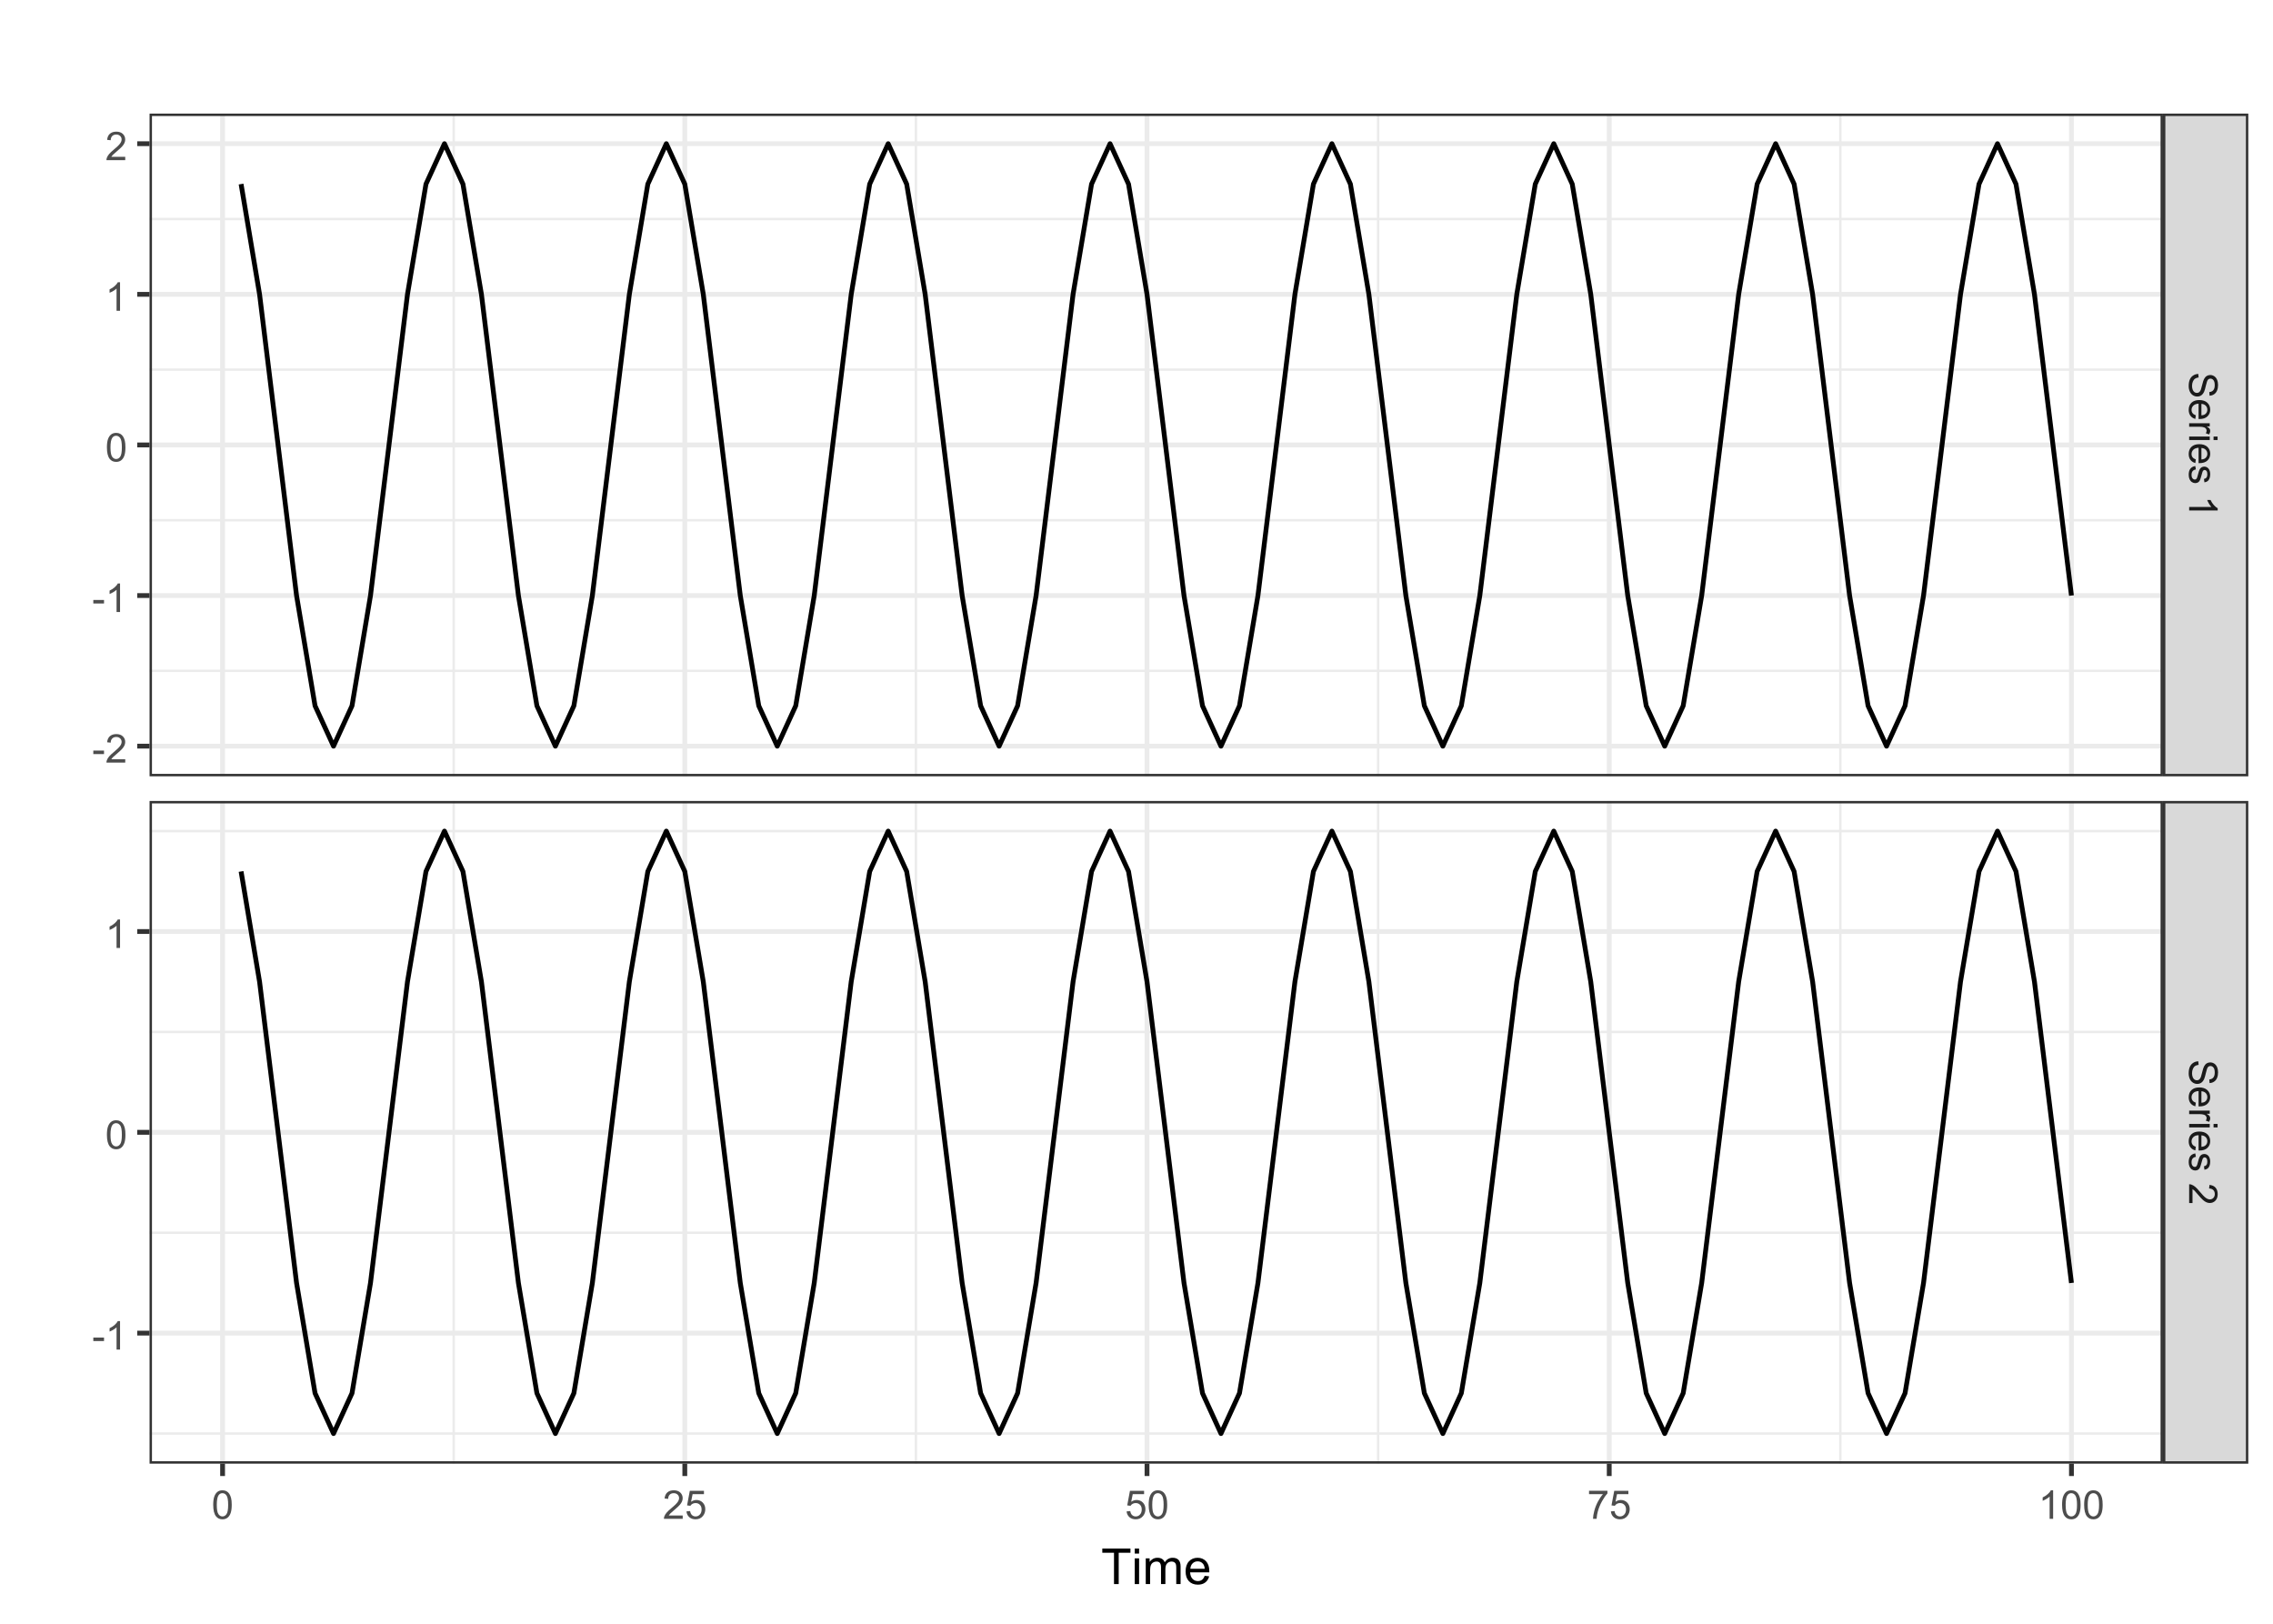 <?xml version="1.0" encoding="UTF-8"?>
<svg xmlns="http://www.w3.org/2000/svg" xmlns:xlink="http://www.w3.org/1999/xlink" width="504" height="360" viewBox="0 0 504 360">
<defs>
<g>
<g id="glyph-0-0">
<path d="M 2.023 0.395 L 2.094 1.18 C 1.777 1.219 1.52 1.305 1.316 1.441 C 1.113 1.578 0.953 1.789 0.828 2.074 C 0.703 2.363 0.641 2.684 0.641 3.043 C 0.641 3.359 0.688 3.641 0.781 3.883 C 0.875 4.129 1.008 4.309 1.172 4.43 C 1.336 4.547 1.516 4.605 1.711 4.605 C 1.906 4.605 2.082 4.551 2.227 4.434 C 2.375 4.32 2.5 4.129 2.602 3.867 C 2.664 3.699 2.77 3.324 2.906 2.746 C 3.047 2.168 3.176 1.762 3.301 1.531 C 3.457 1.23 3.652 1.004 3.887 0.855 C 4.121 0.711 4.383 0.637 4.672 0.637 C 4.988 0.637 5.285 0.727 5.562 0.906 C 5.84 1.086 6.047 1.352 6.191 1.695 C 6.336 2.043 6.406 2.43 6.406 2.852 C 6.406 3.32 6.332 3.73 6.18 4.09 C 6.031 4.445 5.809 4.719 5.516 4.91 C 5.227 5.102 4.895 5.207 4.523 5.219 L 4.465 4.422 C 4.863 4.379 5.164 4.234 5.367 3.984 C 5.57 3.738 5.672 3.371 5.672 2.887 C 5.672 2.383 5.578 2.016 5.395 1.785 C 5.211 1.555 4.988 1.438 4.727 1.438 C 4.5 1.438 4.312 1.52 4.168 1.684 C 4.023 1.844 3.871 2.266 3.719 2.941 C 3.566 3.617 3.434 4.082 3.316 4.336 C 3.148 4.703 2.934 4.973 2.676 5.148 C 2.414 5.324 2.117 5.41 1.777 5.41 C 1.445 5.41 1.129 5.312 0.832 5.121 C 0.535 4.93 0.305 4.652 0.141 4.293 C -0.023 3.934 -0.105 3.531 -0.105 3.082 C -0.105 2.512 -0.023 2.031 0.141 1.648 C 0.309 1.262 0.559 0.961 0.891 0.742 C 1.227 0.523 1.602 0.406 2.023 0.395 Z M 2.023 0.395 "/>
</g>
<g id="glyph-0-1">
<path d="M 1.469 3.703 L 1.371 4.504 C 0.902 4.379 0.543 4.145 0.285 3.805 C 0.027 3.461 -0.102 3.027 -0.102 2.496 C -0.102 1.828 0.102 1.301 0.512 0.91 C 0.926 0.52 1.5 0.32 2.242 0.32 C 3.012 0.32 3.605 0.52 4.031 0.914 C 4.453 1.309 4.668 1.824 4.668 2.453 C 4.668 3.062 4.457 3.562 4.043 3.949 C 3.629 4.336 3.043 4.527 2.289 4.527 C 2.246 4.527 2.176 4.527 2.086 4.523 L 2.086 1.121 C 1.582 1.148 1.199 1.293 0.934 1.547 C 0.668 1.801 0.531 2.121 0.531 2.5 C 0.531 2.785 0.605 3.027 0.758 3.227 C 0.906 3.426 1.145 3.586 1.469 3.703 M 2.719 1.164 L 2.719 3.711 C 3.105 3.68 3.391 3.582 3.582 3.422 C 3.883 3.176 4.031 2.855 4.031 2.461 C 4.031 2.105 3.91 1.809 3.676 1.566 C 3.438 1.324 3.117 1.191 2.719 1.164 Z M 2.719 1.164 "/>
</g>
<g id="glyph-0-2">
<path d="M 0 0.57 L 4.562 0.57 L 4.562 1.266 L 3.871 1.266 C 4.195 1.445 4.41 1.609 4.512 1.758 C 4.613 1.91 4.668 2.074 4.668 2.254 C 4.668 2.516 4.582 2.781 4.418 3.051 L 3.699 2.785 C 3.812 2.594 3.867 2.406 3.867 2.219 C 3.867 2.047 3.816 1.895 3.715 1.762 C 3.613 1.629 3.473 1.531 3.293 1.473 C 3.016 1.387 2.715 1.344 2.391 1.344 L 0 1.344 Z M 0 0.57 "/>
</g>
<g id="glyph-0-3">
<path d="M 5.41 0.586 L 6.301 0.586 L 6.301 1.359 L 5.41 1.359 L 5.41 0.586 M 0 0.586 L 4.562 0.586 L 4.562 1.359 L 0 1.359 Z M 0 0.586 "/>
</g>
<g id="glyph-0-4">
<path d="M 1.363 0.27 L 1.484 1.035 C 1.176 1.078 0.941 1.199 0.777 1.395 C 0.613 1.59 0.531 1.863 0.531 2.219 C 0.531 2.574 0.605 2.836 0.75 3.008 C 0.895 3.18 1.062 3.266 1.258 3.266 C 1.434 3.266 1.57 3.191 1.672 3.039 C 1.742 2.934 1.828 2.668 1.934 2.246 C 2.078 1.68 2.199 1.285 2.305 1.066 C 2.41 0.848 2.555 0.684 2.738 0.57 C 2.926 0.457 3.129 0.398 3.352 0.398 C 3.555 0.398 3.742 0.445 3.918 0.539 C 4.09 0.633 4.234 0.758 4.348 0.918 C 4.438 1.039 4.512 1.203 4.574 1.41 C 4.637 1.621 4.668 1.844 4.668 2.078 C 4.668 2.438 4.613 2.754 4.512 3.023 C 4.41 3.293 4.27 3.492 4.094 3.621 C 3.918 3.75 3.68 3.84 3.387 3.891 L 3.281 3.133 C 3.52 3.098 3.699 3 3.832 2.832 C 3.965 2.668 4.031 2.438 4.031 2.137 C 4.031 1.781 3.973 1.527 3.855 1.375 C 3.738 1.223 3.598 1.148 3.441 1.148 C 3.34 1.148 3.25 1.18 3.172 1.242 C 3.09 1.305 3.02 1.402 2.965 1.539 C 2.938 1.617 2.871 1.844 2.766 2.223 C 2.621 2.77 2.5 3.148 2.41 3.367 C 2.316 3.582 2.18 3.754 2.004 3.875 C 1.824 4 1.605 4.059 1.34 4.062 C 1.082 4.059 0.84 3.984 0.613 3.836 C 0.383 3.684 0.207 3.469 0.082 3.184 C -0.039 2.902 -0.102 2.578 -0.102 2.223 C -0.102 1.629 0.02 1.176 0.266 0.867 C 0.512 0.555 0.879 0.355 1.363 0.27 Z M 1.363 0.27 "/>
</g>
<g id="glyph-0-5">
</g>
<g id="glyph-0-6">
<path d="M 0 3.277 L 0 2.504 L 4.93 2.504 C 4.75 2.32 4.574 2.074 4.395 1.773 C 4.219 1.469 4.086 1.199 3.996 0.957 L 4.742 0.957 C 4.945 1.391 5.195 1.77 5.484 2.094 C 5.773 2.418 6.055 2.645 6.324 2.781 L 6.324 3.277 Z M 0 3.277 "/>
</g>
<g id="glyph-0-7">
<path d="M 0.742 4.43 L 0 4.43 L 0 0.266 C 0.188 0.262 0.367 0.289 0.539 0.355 C 0.82 0.461 1.102 0.633 1.375 0.867 C 1.648 1.098 1.969 1.438 2.328 1.879 C 2.891 2.562 3.336 3.023 3.664 3.266 C 3.992 3.508 4.301 3.625 4.594 3.625 C 4.898 3.625 5.16 3.516 5.367 3.297 C 5.578 3.078 5.684 2.793 5.684 2.441 C 5.684 2.066 5.574 1.77 5.352 1.547 C 5.125 1.324 4.816 1.211 4.422 1.207 L 4.504 0.414 C 5.098 0.469 5.547 0.672 5.859 1.027 C 6.168 1.383 6.324 1.859 6.324 2.457 C 6.324 3.062 6.156 3.539 5.824 3.895 C 5.488 4.246 5.07 4.422 4.578 4.422 C 4.324 4.422 4.078 4.371 3.832 4.266 C 3.59 4.164 3.332 3.992 3.062 3.754 C 2.793 3.516 2.426 3.117 1.957 2.562 C 1.566 2.098 1.301 1.801 1.164 1.668 C 1.023 1.535 0.883 1.426 0.742 1.34 Z M 0.742 4.43 "/>
</g>
<g id="glyph-1-0">
<path d="M 0.367 -3.105 C 0.367 -3.852 0.441 -4.449 0.594 -4.906 C 0.75 -5.359 0.977 -5.711 1.277 -5.957 C 1.582 -6.203 1.961 -6.324 2.418 -6.324 C 2.758 -6.324 3.055 -6.258 3.309 -6.121 C 3.562 -5.984 3.773 -5.789 3.941 -5.531 C 4.105 -5.277 4.238 -4.965 4.332 -4.594 C 4.426 -4.227 4.473 -3.73 4.473 -3.105 C 4.473 -2.367 4.398 -1.77 4.246 -1.316 C 4.094 -0.863 3.867 -0.512 3.562 -0.266 C 3.262 -0.016 2.879 0.109 2.418 0.109 C 1.812 0.109 1.336 -0.109 0.988 -0.547 C 0.574 -1.07 0.367 -1.922 0.367 -3.105 M 1.16 -3.105 C 1.16 -2.074 1.281 -1.383 1.523 -1.043 C 1.766 -0.699 2.062 -0.527 2.418 -0.527 C 2.773 -0.527 3.074 -0.699 3.316 -1.043 C 3.559 -1.387 3.68 -2.074 3.68 -3.105 C 3.68 -4.145 3.559 -4.832 3.316 -5.172 C 3.074 -5.516 2.773 -5.684 2.41 -5.684 C 2.055 -5.684 1.773 -5.535 1.559 -5.234 C 1.293 -4.852 1.16 -4.141 1.16 -3.105 Z M 1.16 -3.105 "/>
</g>
<g id="glyph-1-1">
<path d="M 4.43 -0.742 L 4.43 0 L 0.266 0 C 0.262 -0.188 0.289 -0.367 0.355 -0.539 C 0.461 -0.82 0.633 -1.102 0.867 -1.375 C 1.098 -1.648 1.438 -1.969 1.879 -2.328 C 2.562 -2.891 3.023 -3.336 3.266 -3.664 C 3.508 -3.992 3.625 -4.301 3.625 -4.594 C 3.625 -4.898 3.516 -5.16 3.297 -5.367 C 3.078 -5.578 2.793 -5.684 2.441 -5.684 C 2.066 -5.684 1.77 -5.574 1.547 -5.352 C 1.324 -5.125 1.211 -4.816 1.207 -4.422 L 0.414 -4.504 C 0.469 -5.098 0.672 -5.547 1.027 -5.859 C 1.383 -6.168 1.859 -6.324 2.457 -6.324 C 3.062 -6.324 3.539 -6.156 3.895 -5.824 C 4.246 -5.488 4.422 -5.07 4.422 -4.578 C 4.422 -4.324 4.371 -4.078 4.266 -3.832 C 4.164 -3.59 3.992 -3.332 3.754 -3.062 C 3.516 -2.793 3.117 -2.426 2.562 -1.957 C 2.098 -1.566 1.801 -1.301 1.668 -1.164 C 1.535 -1.023 1.426 -0.883 1.34 -0.742 Z M 4.43 -0.742 "/>
</g>
<g id="glyph-1-2">
<path d="M 0.367 -1.648 L 1.176 -1.719 C 1.238 -1.324 1.379 -1.027 1.598 -0.828 C 1.816 -0.629 2.078 -0.527 2.391 -0.527 C 2.762 -0.527 3.078 -0.668 3.336 -0.949 C 3.594 -1.23 3.723 -1.602 3.723 -2.066 C 3.723 -2.508 3.598 -2.855 3.348 -3.109 C 3.102 -3.367 2.777 -3.492 2.375 -3.492 C 2.125 -3.492 1.902 -3.438 1.703 -3.324 C 1.5 -3.211 1.344 -3.062 1.23 -2.883 L 0.504 -2.977 L 1.113 -6.215 L 4.246 -6.215 L 4.246 -5.473 L 1.73 -5.473 L 1.391 -3.781 C 1.77 -4.043 2.168 -4.176 2.582 -4.176 C 3.133 -4.176 3.598 -3.984 3.977 -3.605 C 4.352 -3.223 4.543 -2.734 4.543 -2.137 C 4.543 -1.566 4.375 -1.074 4.043 -0.656 C 3.641 -0.148 3.09 0.109 2.391 0.109 C 1.816 0.109 1.348 -0.055 0.984 -0.375 C 0.625 -0.695 0.418 -1.121 0.367 -1.648 Z M 0.367 -1.648 "/>
</g>
<g id="glyph-1-3">
<path d="M 0.418 -5.473 L 0.418 -6.219 L 4.496 -6.219 L 4.496 -5.617 C 4.094 -5.188 3.695 -4.621 3.301 -3.914 C 2.91 -3.207 2.605 -2.48 2.391 -1.73 C 2.234 -1.203 2.137 -0.629 2.094 0 L 1.297 0 C 1.305 -0.496 1.402 -1.094 1.59 -1.797 C 1.777 -2.496 2.043 -3.176 2.391 -3.828 C 2.738 -4.477 3.109 -5.027 3.504 -5.473 Z M 0.418 -5.473 "/>
</g>
<g id="glyph-1-4">
<path d="M 3.277 0 L 2.504 0 L 2.504 -4.93 C 2.32 -4.75 2.074 -4.574 1.773 -4.395 C 1.469 -4.219 1.199 -4.086 0.957 -3.996 L 0.957 -4.742 C 1.391 -4.945 1.77 -5.195 2.094 -5.484 C 2.418 -5.773 2.645 -6.055 2.781 -6.324 L 3.277 -6.324 Z M 3.277 0 "/>
</g>
<g id="glyph-1-5">
<path d="M 0.281 -1.891 L 0.281 -2.668 L 2.656 -2.668 L 2.656 -1.891 Z M 0.281 -1.891 "/>
</g>
<g id="glyph-2-0">
<path d="M 2.852 0 L 2.852 -6.945 L 0.258 -6.945 L 0.258 -7.875 L 6.5 -7.875 L 6.5 -6.945 L 3.895 -6.945 L 3.895 0 Z M 2.852 0 "/>
</g>
<g id="glyph-2-1">
<path d="M 0.73 -6.762 L 0.73 -7.875 L 1.695 -7.875 L 1.695 -6.762 L 0.73 -6.762 M 0.73 0 L 0.73 -5.703 L 1.695 -5.703 L 1.695 0 Z M 0.73 0 "/>
</g>
<g id="glyph-2-2">
<path d="M 0.727 0 L 0.727 -5.703 L 1.59 -5.703 L 1.59 -4.902 C 1.77 -5.184 2.008 -5.406 2.305 -5.578 C 2.602 -5.746 2.941 -5.832 3.32 -5.832 C 3.742 -5.832 4.09 -5.746 4.359 -5.57 C 4.629 -5.395 4.82 -5.148 4.93 -4.836 C 5.383 -5.5 5.969 -5.832 6.691 -5.832 C 7.258 -5.832 7.691 -5.676 7.996 -5.363 C 8.301 -5.051 8.453 -4.566 8.453 -3.914 L 8.453 0 L 7.492 0 L 7.492 -3.594 C 7.492 -3.98 7.461 -4.258 7.398 -4.43 C 7.336 -4.598 7.223 -4.734 7.059 -4.84 C 6.895 -4.941 6.699 -4.996 6.477 -4.996 C 6.078 -4.996 5.742 -4.863 5.477 -4.594 C 5.215 -4.328 5.082 -3.902 5.082 -3.312 L 5.082 0 L 4.113 0 L 4.113 -3.707 C 4.113 -4.137 4.035 -4.457 3.879 -4.672 C 3.719 -4.887 3.461 -4.996 3.105 -4.996 C 2.832 -4.996 2.582 -4.922 2.352 -4.781 C 2.117 -4.637 1.953 -4.426 1.848 -4.152 C 1.742 -3.875 1.691 -3.48 1.691 -2.961 L 1.691 0 Z M 0.727 0 "/>
</g>
<g id="glyph-2-3">
<path d="M 4.629 -1.836 L 5.629 -1.715 C 5.473 -1.129 5.18 -0.676 4.754 -0.355 C 4.328 -0.031 3.781 0.129 3.121 0.129 C 2.285 0.129 1.625 -0.129 1.137 -0.641 C 0.648 -1.156 0.402 -1.875 0.402 -2.805 C 0.402 -3.762 0.648 -4.508 1.145 -5.039 C 1.637 -5.566 2.277 -5.832 3.066 -5.832 C 3.828 -5.832 4.453 -5.574 4.938 -5.055 C 5.418 -4.535 5.66 -3.805 5.66 -2.863 C 5.66 -2.805 5.66 -2.719 5.656 -2.605 L 1.402 -2.605 C 1.438 -1.977 1.613 -1.5 1.934 -1.164 C 2.254 -0.832 2.648 -0.664 3.125 -0.664 C 3.48 -0.664 3.781 -0.758 4.035 -0.945 C 4.285 -1.133 4.484 -1.43 4.629 -1.836 M 1.457 -3.398 L 4.641 -3.398 C 4.598 -3.879 4.477 -4.238 4.273 -4.48 C 3.969 -4.852 3.566 -5.039 3.078 -5.039 C 2.633 -5.039 2.262 -4.891 1.957 -4.594 C 1.656 -4.297 1.488 -3.898 1.457 -3.398 Z M 1.457 -3.398 "/>
</g>
</g>
<clipPath id="clip-0">
<path clip-rule="nonzero" d="M 33.164 25.188 L 479.602 25.188 L 479.602 172.109 L 33.164 172.109 Z M 33.164 25.188 "/>
</clipPath>
<clipPath id="clip-1">
<path clip-rule="nonzero" d="M 33.164 148 L 479.602 148 L 479.602 149 L 33.164 149 Z M 33.164 148 "/>
</clipPath>
<clipPath id="clip-2">
<path clip-rule="nonzero" d="M 33.164 115 L 479.602 115 L 479.602 116 L 33.164 116 Z M 33.164 115 "/>
</clipPath>
<clipPath id="clip-3">
<path clip-rule="nonzero" d="M 33.164 81 L 479.602 81 L 479.602 83 L 33.164 83 Z M 33.164 81 "/>
</clipPath>
<clipPath id="clip-4">
<path clip-rule="nonzero" d="M 33.164 48 L 479.602 48 L 479.602 49 L 33.164 49 Z M 33.164 48 "/>
</clipPath>
<clipPath id="clip-5">
<path clip-rule="nonzero" d="M 100 25.188 L 101 25.188 L 101 172.109 L 100 172.109 Z M 100 25.188 "/>
</clipPath>
<clipPath id="clip-6">
<path clip-rule="nonzero" d="M 202 25.188 L 204 25.188 L 204 172.109 L 202 172.109 Z M 202 25.188 "/>
</clipPath>
<clipPath id="clip-7">
<path clip-rule="nonzero" d="M 305 25.188 L 306 25.188 L 306 172.109 L 305 172.109 Z M 305 25.188 "/>
</clipPath>
<clipPath id="clip-8">
<path clip-rule="nonzero" d="M 407 25.188 L 409 25.188 L 409 172.109 L 407 172.109 Z M 407 25.188 "/>
</clipPath>
<clipPath id="clip-9">
<path clip-rule="nonzero" d="M 33.164 164 L 479.602 164 L 479.602 166 L 33.164 166 Z M 33.164 164 "/>
</clipPath>
<clipPath id="clip-10">
<path clip-rule="nonzero" d="M 33.164 131 L 479.602 131 L 479.602 133 L 33.164 133 Z M 33.164 131 "/>
</clipPath>
<clipPath id="clip-11">
<path clip-rule="nonzero" d="M 33.164 98 L 479.602 98 L 479.602 100 L 33.164 100 Z M 33.164 98 "/>
</clipPath>
<clipPath id="clip-12">
<path clip-rule="nonzero" d="M 33.164 64 L 479.602 64 L 479.602 66 L 33.164 66 Z M 33.164 64 "/>
</clipPath>
<clipPath id="clip-13">
<path clip-rule="nonzero" d="M 33.164 31 L 479.602 31 L 479.602 33 L 33.164 33 Z M 33.164 31 "/>
</clipPath>
<clipPath id="clip-14">
<path clip-rule="nonzero" d="M 48 25.188 L 50 25.188 L 50 172.109 L 48 172.109 Z M 48 25.188 "/>
</clipPath>
<clipPath id="clip-15">
<path clip-rule="nonzero" d="M 151 25.188 L 153 25.188 L 153 172.109 L 151 172.109 Z M 151 25.188 "/>
</clipPath>
<clipPath id="clip-16">
<path clip-rule="nonzero" d="M 253 25.188 L 255 25.188 L 255 172.109 L 253 172.109 Z M 253 25.188 "/>
</clipPath>
<clipPath id="clip-17">
<path clip-rule="nonzero" d="M 356 25.188 L 358 25.188 L 358 172.109 L 356 172.109 Z M 356 25.188 "/>
</clipPath>
<clipPath id="clip-18">
<path clip-rule="nonzero" d="M 458 25.188 L 460 25.188 L 460 172.109 L 458 172.109 Z M 458 25.188 "/>
</clipPath>
<clipPath id="clip-19">
<path clip-rule="nonzero" d="M 33.164 25.188 L 479.602 25.188 L 479.602 172.109 L 33.164 172.109 Z M 33.164 25.188 "/>
</clipPath>
<clipPath id="clip-20">
<path clip-rule="nonzero" d="M 33.164 177.586 L 479.602 177.586 L 479.602 324.508 L 33.164 324.508 Z M 33.164 177.586 "/>
</clipPath>
<clipPath id="clip-21">
<path clip-rule="nonzero" d="M 33.164 317 L 479.602 317 L 479.602 319 L 33.164 319 Z M 33.164 317 "/>
</clipPath>
<clipPath id="clip-22">
<path clip-rule="nonzero" d="M 33.164 273 L 479.602 273 L 479.602 274 L 33.164 274 Z M 33.164 273 "/>
</clipPath>
<clipPath id="clip-23">
<path clip-rule="nonzero" d="M 33.164 228 L 479.602 228 L 479.602 230 L 33.164 230 Z M 33.164 228 "/>
</clipPath>
<clipPath id="clip-24">
<path clip-rule="nonzero" d="M 33.164 184 L 479.602 184 L 479.602 185 L 33.164 185 Z M 33.164 184 "/>
</clipPath>
<clipPath id="clip-25">
<path clip-rule="nonzero" d="M 100 177.586 L 101 177.586 L 101 324.508 L 100 324.508 Z M 100 177.586 "/>
</clipPath>
<clipPath id="clip-26">
<path clip-rule="nonzero" d="M 202 177.586 L 204 177.586 L 204 324.508 L 202 324.508 Z M 202 177.586 "/>
</clipPath>
<clipPath id="clip-27">
<path clip-rule="nonzero" d="M 305 177.586 L 306 177.586 L 306 324.508 L 305 324.508 Z M 305 177.586 "/>
</clipPath>
<clipPath id="clip-28">
<path clip-rule="nonzero" d="M 407 177.586 L 409 177.586 L 409 324.508 L 407 324.508 Z M 407 177.586 "/>
</clipPath>
<clipPath id="clip-29">
<path clip-rule="nonzero" d="M 33.164 295 L 479.602 295 L 479.602 297 L 33.164 297 Z M 33.164 295 "/>
</clipPath>
<clipPath id="clip-30">
<path clip-rule="nonzero" d="M 33.164 250 L 479.602 250 L 479.602 252 L 33.164 252 Z M 33.164 250 "/>
</clipPath>
<clipPath id="clip-31">
<path clip-rule="nonzero" d="M 33.164 205 L 479.602 205 L 479.602 208 L 33.164 208 Z M 33.164 205 "/>
</clipPath>
<clipPath id="clip-32">
<path clip-rule="nonzero" d="M 48 177.586 L 50 177.586 L 50 324.508 L 48 324.508 Z M 48 177.586 "/>
</clipPath>
<clipPath id="clip-33">
<path clip-rule="nonzero" d="M 151 177.586 L 153 177.586 L 153 324.508 L 151 324.508 Z M 151 177.586 "/>
</clipPath>
<clipPath id="clip-34">
<path clip-rule="nonzero" d="M 253 177.586 L 255 177.586 L 255 324.508 L 253 324.508 Z M 253 177.586 "/>
</clipPath>
<clipPath id="clip-35">
<path clip-rule="nonzero" d="M 356 177.586 L 358 177.586 L 358 324.508 L 356 324.508 Z M 356 177.586 "/>
</clipPath>
<clipPath id="clip-36">
<path clip-rule="nonzero" d="M 458 177.586 L 460 177.586 L 460 324.508 L 458 324.508 Z M 458 177.586 "/>
</clipPath>
<clipPath id="clip-37">
<path clip-rule="nonzero" d="M 33.164 177.586 L 479.602 177.586 L 479.602 324.508 L 33.164 324.508 Z M 33.164 177.586 "/>
</clipPath>
<clipPath id="clip-38">
<path clip-rule="nonzero" d="M 479.602 25.188 L 498.52 25.188 L 498.52 172.109 L 479.602 172.109 Z M 479.602 25.188 "/>
</clipPath>
<clipPath id="clip-39">
<path clip-rule="nonzero" d="M 479.602 177.586 L 498.52 177.586 L 498.52 324.508 L 479.602 324.508 Z M 479.602 177.586 "/>
</clipPath>
</defs>
<rect x="-50.4" y="-36" width="604.8" height="432" fill="rgb(100%, 100%, 100%)" fill-opacity="1"/>
<rect x="-50.4" y="-36" width="604.8" height="432" fill="rgb(100%, 100%, 100%)" fill-opacity="1"/>
<path fill="none" stroke-width="1.067" stroke-linecap="round" stroke-linejoin="round" stroke="rgb(100%, 100%, 100%)" stroke-opacity="1" stroke-miterlimit="10" d="M 0 360 L 504 360 L 504 0 L 0 0 Z M 0 360 "/>
<g clip-path="url(#clip-0)">
<path fill-rule="nonzero" fill="rgb(100%, 100%, 100%)" fill-opacity="1" d="M 33.164 172.109 L 479.602 172.109 L 479.602 25.188 L 33.164 25.188 Z M 33.164 172.109 "/>
</g>
<g clip-path="url(#clip-1)">
<path fill="none" stroke-width="0.533" stroke-linecap="butt" stroke-linejoin="round" stroke="rgb(92.157%, 92.157%, 92.157%)" stroke-opacity="1" stroke-miterlimit="10" d="M 33.164 148.734 L 479.602 148.734 "/>
</g>
<g clip-path="url(#clip-2)">
<path fill="none" stroke-width="0.533" stroke-linecap="butt" stroke-linejoin="round" stroke="rgb(92.157%, 92.157%, 92.157%)" stroke-opacity="1" stroke-miterlimit="10" d="M 33.164 115.344 L 479.602 115.344 "/>
</g>
<g clip-path="url(#clip-3)">
<path fill="none" stroke-width="0.533" stroke-linecap="butt" stroke-linejoin="round" stroke="rgb(92.157%, 92.157%, 92.157%)" stroke-opacity="1" stroke-miterlimit="10" d="M 33.164 81.949 L 479.602 81.949 "/>
</g>
<g clip-path="url(#clip-4)">
<path fill="none" stroke-width="0.533" stroke-linecap="butt" stroke-linejoin="round" stroke="rgb(92.157%, 92.157%, 92.157%)" stroke-opacity="1" stroke-miterlimit="10" d="M 33.164 48.559 L 479.602 48.559 "/>
</g>
<g clip-path="url(#clip-5)">
<path fill="none" stroke-width="0.533" stroke-linecap="butt" stroke-linejoin="round" stroke="rgb(92.157%, 92.157%, 92.157%)" stroke-opacity="1" stroke-miterlimit="10" d="M 100.602 172.109 L 100.602 25.188 "/>
</g>
<g clip-path="url(#clip-6)">
<path fill="none" stroke-width="0.533" stroke-linecap="butt" stroke-linejoin="round" stroke="rgb(92.157%, 92.157%, 92.157%)" stroke-opacity="1" stroke-miterlimit="10" d="M 203.09 172.109 L 203.09 25.188 "/>
</g>
<g clip-path="url(#clip-7)">
<path fill="none" stroke-width="0.533" stroke-linecap="butt" stroke-linejoin="round" stroke="rgb(92.157%, 92.157%, 92.157%)" stroke-opacity="1" stroke-miterlimit="10" d="M 305.578 172.109 L 305.578 25.188 "/>
</g>
<g clip-path="url(#clip-8)">
<path fill="none" stroke-width="0.533" stroke-linecap="butt" stroke-linejoin="round" stroke="rgb(92.157%, 92.157%, 92.157%)" stroke-opacity="1" stroke-miterlimit="10" d="M 408.066 172.109 L 408.066 25.188 "/>
</g>
<g clip-path="url(#clip-9)">
<path fill="none" stroke-width="1.067" stroke-linecap="butt" stroke-linejoin="round" stroke="rgb(92.157%, 92.157%, 92.157%)" stroke-opacity="1" stroke-miterlimit="10" d="M 33.164 165.43 L 479.602 165.43 "/>
</g>
<g clip-path="url(#clip-10)">
<path fill="none" stroke-width="1.067" stroke-linecap="butt" stroke-linejoin="round" stroke="rgb(92.157%, 92.157%, 92.157%)" stroke-opacity="1" stroke-miterlimit="10" d="M 33.164 132.039 L 479.602 132.039 "/>
</g>
<g clip-path="url(#clip-11)">
<path fill="none" stroke-width="1.067" stroke-linecap="butt" stroke-linejoin="round" stroke="rgb(92.157%, 92.157%, 92.157%)" stroke-opacity="1" stroke-miterlimit="10" d="M 33.164 98.648 L 479.602 98.648 "/>
</g>
<g clip-path="url(#clip-12)">
<path fill="none" stroke-width="1.067" stroke-linecap="butt" stroke-linejoin="round" stroke="rgb(92.157%, 92.157%, 92.157%)" stroke-opacity="1" stroke-miterlimit="10" d="M 33.164 65.254 L 479.602 65.254 "/>
</g>
<g clip-path="url(#clip-13)">
<path fill="none" stroke-width="1.067" stroke-linecap="butt" stroke-linejoin="round" stroke="rgb(92.157%, 92.157%, 92.157%)" stroke-opacity="1" stroke-miterlimit="10" d="M 33.164 31.863 L 479.602 31.863 "/>
</g>
<g clip-path="url(#clip-14)">
<path fill="none" stroke-width="1.067" stroke-linecap="butt" stroke-linejoin="round" stroke="rgb(92.157%, 92.157%, 92.157%)" stroke-opacity="1" stroke-miterlimit="10" d="M 49.355 172.109 L 49.355 25.188 "/>
</g>
<g clip-path="url(#clip-15)">
<path fill="none" stroke-width="1.067" stroke-linecap="butt" stroke-linejoin="round" stroke="rgb(92.157%, 92.157%, 92.157%)" stroke-opacity="1" stroke-miterlimit="10" d="M 151.844 172.109 L 151.844 25.188 "/>
</g>
<g clip-path="url(#clip-16)">
<path fill="none" stroke-width="1.067" stroke-linecap="butt" stroke-linejoin="round" stroke="rgb(92.157%, 92.157%, 92.157%)" stroke-opacity="1" stroke-miterlimit="10" d="M 254.332 172.109 L 254.332 25.188 "/>
</g>
<g clip-path="url(#clip-17)">
<path fill="none" stroke-width="1.067" stroke-linecap="butt" stroke-linejoin="round" stroke="rgb(92.157%, 92.157%, 92.157%)" stroke-opacity="1" stroke-miterlimit="10" d="M 356.82 172.109 L 356.82 25.188 "/>
</g>
<g clip-path="url(#clip-18)">
<path fill="none" stroke-width="1.067" stroke-linecap="butt" stroke-linejoin="round" stroke="rgb(92.157%, 92.157%, 92.157%)" stroke-opacity="1" stroke-miterlimit="10" d="M 459.309 172.109 L 459.309 25.188 "/>
</g>
<path fill="none" stroke-width="1.067" stroke-linecap="butt" stroke-linejoin="round" stroke="rgb(0%, 0%, 0%)" stroke-opacity="1" stroke-miterlimit="10" d="M 53.457 40.812 L 57.555 65.254 L 61.656 98.648 L 65.754 132.039 L 69.855 156.48 L 73.953 165.43 L 78.055 156.48 L 82.152 132.039 L 86.254 98.648 L 90.352 65.254 L 94.453 40.812 L 98.551 31.863 L 102.652 40.812 L 106.75 65.254 L 110.852 98.648 L 114.949 132.039 L 119.051 156.48 L 123.148 165.43 L 127.25 156.48 L 131.348 132.039 L 135.449 98.648 L 139.547 65.254 L 143.645 40.812 L 147.746 31.863 L 151.844 40.812 L 155.945 65.254 L 160.043 98.648 L 164.145 132.039 L 168.242 156.48 L 172.344 165.43 L 176.441 156.48 L 180.543 132.039 L 184.641 98.648 L 188.742 65.254 L 192.84 40.812 L 196.941 31.863 L 201.039 40.812 L 205.141 65.254 L 209.238 98.648 L 213.34 132.039 L 217.438 156.48 L 221.539 165.43 L 225.637 156.48 L 229.738 132.039 L 233.836 98.648 L 237.934 65.254 L 242.035 40.812 L 246.133 31.863 L 250.234 40.812 L 254.332 65.254 L 258.434 98.648 L 262.531 132.039 L 266.633 156.48 L 270.73 165.43 L 274.832 156.48 L 278.93 132.039 L 283.031 98.648 L 287.129 65.254 L 291.23 40.812 L 295.328 31.863 L 299.43 40.812 L 303.527 65.254 L 307.629 98.648 L 311.727 132.039 L 315.828 156.48 L 319.926 165.43 L 324.023 156.48 L 328.125 132.039 L 332.223 98.648 L 336.324 65.254 L 340.422 40.812 L 344.523 31.863 L 348.621 40.812 L 352.723 65.254 L 356.82 98.648 L 360.922 132.039 L 365.02 156.48 L 369.121 165.43 L 373.219 156.48 L 377.32 132.039 L 381.418 98.648 L 385.52 65.254 L 389.617 40.812 L 393.719 31.863 L 397.816 40.812 L 401.918 65.254 L 406.016 98.648 L 410.117 132.039 L 414.215 156.48 L 418.312 165.43 L 422.414 156.48 L 426.512 132.039 L 430.613 98.648 L 434.711 65.254 L 438.812 40.812 L 442.91 31.863 L 447.012 40.812 L 451.109 65.254 L 455.211 98.648 L 459.309 132.039 "/>
<g clip-path="url(#clip-19)">
<path fill="none" stroke-width="1.067" stroke-linecap="round" stroke-linejoin="round" stroke="rgb(20%, 20%, 20%)" stroke-opacity="1" stroke-miterlimit="10" d="M 33.164 172.109 L 479.602 172.109 L 479.602 25.188 L 33.164 25.188 Z M 33.164 172.109 "/>
</g>
<g clip-path="url(#clip-20)">
<path fill-rule="nonzero" fill="rgb(100%, 100%, 100%)" fill-opacity="1" d="M 33.164 324.508 L 479.602 324.508 L 479.602 177.586 L 33.164 177.586 Z M 33.164 324.508 "/>
</g>
<g clip-path="url(#clip-21)">
<path fill="none" stroke-width="0.533" stroke-linecap="butt" stroke-linejoin="round" stroke="rgb(92.157%, 92.157%, 92.157%)" stroke-opacity="1" stroke-miterlimit="10" d="M 33.164 317.832 L 479.602 317.832 "/>
</g>
<g clip-path="url(#clip-22)">
<path fill="none" stroke-width="0.533" stroke-linecap="butt" stroke-linejoin="round" stroke="rgb(92.157%, 92.157%, 92.157%)" stroke-opacity="1" stroke-miterlimit="10" d="M 33.164 273.309 L 479.602 273.309 "/>
</g>
<g clip-path="url(#clip-23)">
<path fill="none" stroke-width="0.533" stroke-linecap="butt" stroke-linejoin="round" stroke="rgb(92.157%, 92.157%, 92.157%)" stroke-opacity="1" stroke-miterlimit="10" d="M 33.164 228.789 L 479.602 228.789 "/>
</g>
<g clip-path="url(#clip-24)">
<path fill="none" stroke-width="0.533" stroke-linecap="butt" stroke-linejoin="round" stroke="rgb(92.157%, 92.157%, 92.157%)" stroke-opacity="1" stroke-miterlimit="10" d="M 33.164 184.266 L 479.602 184.266 "/>
</g>
<g clip-path="url(#clip-25)">
<path fill="none" stroke-width="0.533" stroke-linecap="butt" stroke-linejoin="round" stroke="rgb(92.157%, 92.157%, 92.157%)" stroke-opacity="1" stroke-miterlimit="10" d="M 100.602 324.508 L 100.602 177.586 "/>
</g>
<g clip-path="url(#clip-26)">
<path fill="none" stroke-width="0.533" stroke-linecap="butt" stroke-linejoin="round" stroke="rgb(92.157%, 92.157%, 92.157%)" stroke-opacity="1" stroke-miterlimit="10" d="M 203.09 324.508 L 203.09 177.586 "/>
</g>
<g clip-path="url(#clip-27)">
<path fill="none" stroke-width="0.533" stroke-linecap="butt" stroke-linejoin="round" stroke="rgb(92.157%, 92.157%, 92.157%)" stroke-opacity="1" stroke-miterlimit="10" d="M 305.578 324.508 L 305.578 177.586 "/>
</g>
<g clip-path="url(#clip-28)">
<path fill="none" stroke-width="0.533" stroke-linecap="butt" stroke-linejoin="round" stroke="rgb(92.157%, 92.157%, 92.157%)" stroke-opacity="1" stroke-miterlimit="10" d="M 408.066 324.508 L 408.066 177.586 "/>
</g>
<g clip-path="url(#clip-29)">
<path fill="none" stroke-width="1.067" stroke-linecap="butt" stroke-linejoin="round" stroke="rgb(92.157%, 92.157%, 92.157%)" stroke-opacity="1" stroke-miterlimit="10" d="M 33.164 295.57 L 479.602 295.57 "/>
</g>
<g clip-path="url(#clip-30)">
<path fill="none" stroke-width="1.067" stroke-linecap="butt" stroke-linejoin="round" stroke="rgb(92.157%, 92.157%, 92.157%)" stroke-opacity="1" stroke-miterlimit="10" d="M 33.164 251.047 L 479.602 251.047 "/>
</g>
<g clip-path="url(#clip-31)">
<path fill="none" stroke-width="1.067" stroke-linecap="butt" stroke-linejoin="round" stroke="rgb(92.157%, 92.157%, 92.157%)" stroke-opacity="1" stroke-miterlimit="10" d="M 33.164 206.527 L 479.602 206.527 "/>
</g>
<g clip-path="url(#clip-32)">
<path fill="none" stroke-width="1.067" stroke-linecap="butt" stroke-linejoin="round" stroke="rgb(92.157%, 92.157%, 92.157%)" stroke-opacity="1" stroke-miterlimit="10" d="M 49.355 324.508 L 49.355 177.586 "/>
</g>
<g clip-path="url(#clip-33)">
<path fill="none" stroke-width="1.067" stroke-linecap="butt" stroke-linejoin="round" stroke="rgb(92.157%, 92.157%, 92.157%)" stroke-opacity="1" stroke-miterlimit="10" d="M 151.844 324.508 L 151.844 177.586 "/>
</g>
<g clip-path="url(#clip-34)">
<path fill="none" stroke-width="1.067" stroke-linecap="butt" stroke-linejoin="round" stroke="rgb(92.157%, 92.157%, 92.157%)" stroke-opacity="1" stroke-miterlimit="10" d="M 254.332 324.508 L 254.332 177.586 "/>
</g>
<g clip-path="url(#clip-35)">
<path fill="none" stroke-width="1.067" stroke-linecap="butt" stroke-linejoin="round" stroke="rgb(92.157%, 92.157%, 92.157%)" stroke-opacity="1" stroke-miterlimit="10" d="M 356.82 324.508 L 356.82 177.586 "/>
</g>
<g clip-path="url(#clip-36)">
<path fill="none" stroke-width="1.067" stroke-linecap="butt" stroke-linejoin="round" stroke="rgb(92.157%, 92.157%, 92.157%)" stroke-opacity="1" stroke-miterlimit="10" d="M 459.309 324.508 L 459.309 177.586 "/>
</g>
<path fill="none" stroke-width="1.067" stroke-linecap="butt" stroke-linejoin="round" stroke="rgb(0%, 0%, 0%)" stroke-opacity="1" stroke-miterlimit="10" d="M 53.457 193.211 L 57.555 217.656 L 61.656 251.047 L 65.754 284.441 L 69.855 308.883 L 73.953 317.832 L 78.055 308.883 L 82.152 284.441 L 86.254 251.047 L 90.352 217.656 L 94.453 193.211 L 98.551 184.266 L 102.652 193.211 L 106.75 217.656 L 110.852 251.047 L 114.949 284.441 L 119.051 308.883 L 123.148 317.832 L 127.25 308.883 L 131.348 284.441 L 135.449 251.047 L 139.547 217.656 L 143.645 193.211 L 147.746 184.266 L 151.844 193.211 L 155.945 217.656 L 160.043 251.047 L 164.145 284.441 L 168.242 308.883 L 172.344 317.832 L 176.441 308.883 L 180.543 284.441 L 184.641 251.047 L 188.742 217.656 L 192.84 193.211 L 196.941 184.266 L 201.039 193.211 L 205.141 217.656 L 209.238 251.047 L 213.34 284.441 L 217.438 308.883 L 221.539 317.832 L 225.637 308.883 L 229.738 284.441 L 233.836 251.047 L 237.934 217.656 L 242.035 193.211 L 246.133 184.266 L 250.234 193.211 L 254.332 217.656 L 258.434 251.047 L 262.531 284.441 L 266.633 308.883 L 270.73 317.832 L 274.832 308.883 L 278.93 284.441 L 283.031 251.047 L 287.129 217.656 L 291.23 193.211 L 295.328 184.266 L 299.43 193.211 L 303.527 217.656 L 307.629 251.047 L 311.727 284.441 L 315.828 308.883 L 319.926 317.832 L 324.023 308.883 L 328.125 284.441 L 332.223 251.047 L 336.324 217.656 L 340.422 193.211 L 344.523 184.266 L 348.621 193.211 L 352.723 217.656 L 356.82 251.047 L 360.922 284.441 L 365.02 308.883 L 369.121 317.832 L 373.219 308.883 L 377.32 284.441 L 381.418 251.047 L 385.52 217.656 L 389.617 193.211 L 393.719 184.266 L 397.816 193.211 L 401.918 217.656 L 406.016 251.047 L 410.117 284.441 L 414.215 308.883 L 418.312 317.832 L 422.414 308.883 L 426.512 284.441 L 430.613 251.047 L 434.711 217.656 L 438.812 193.211 L 442.91 184.266 L 447.012 193.211 L 451.109 217.656 L 455.211 251.047 L 459.309 284.441 "/>
<g clip-path="url(#clip-37)">
<path fill="none" stroke-width="1.067" stroke-linecap="round" stroke-linejoin="round" stroke="rgb(20%, 20%, 20%)" stroke-opacity="1" stroke-miterlimit="10" d="M 33.164 324.508 L 479.602 324.508 L 479.602 177.586 L 33.164 177.586 Z M 33.164 324.508 "/>
</g>
<g clip-path="url(#clip-38)">
<path fill-rule="nonzero" fill="rgb(85.098%, 85.098%, 85.098%)" fill-opacity="1" stroke-width="1.067" stroke-linecap="round" stroke-linejoin="round" stroke="rgb(20%, 20%, 20%)" stroke-opacity="1" stroke-miterlimit="10" d="M 479.602 172.109 L 498.52 172.109 L 498.52 25.188 L 479.602 25.188 Z M 479.602 172.109 "/>
</g>
<g fill="rgb(10.196%, 10.196%, 10.196%)" fill-opacity="1">
<use xlink:href="#glyph-0-0" x="485.41" y="82.508"/>
<use xlink:href="#glyph-0-1" x="485.41" y="88.377"/>
<use xlink:href="#glyph-0-2" x="485.41" y="93.271"/>
<use xlink:href="#glyph-0-3" x="485.41" y="96.202"/>
<use xlink:href="#glyph-0-1" x="485.41" y="98.157"/>
<use xlink:href="#glyph-0-4" x="485.41" y="103.051"/>
<use xlink:href="#glyph-0-5" x="485.41" y="107.451"/>
<use xlink:href="#glyph-0-6" x="485.41" y="109.896"/>
</g>
<g clip-path="url(#clip-39)">
<path fill-rule="nonzero" fill="rgb(85.098%, 85.098%, 85.098%)" fill-opacity="1" stroke-width="1.067" stroke-linecap="round" stroke-linejoin="round" stroke="rgb(20%, 20%, 20%)" stroke-opacity="1" stroke-miterlimit="10" d="M 479.602 324.508 L 498.52 324.508 L 498.52 177.586 L 479.602 177.586 Z M 479.602 324.508 "/>
</g>
<g fill="rgb(10.196%, 10.196%, 10.196%)" fill-opacity="1">
<use xlink:href="#glyph-0-0" x="485.41" y="234.906"/>
<use xlink:href="#glyph-0-1" x="485.41" y="240.776"/>
<use xlink:href="#glyph-0-2" x="485.41" y="245.67"/>
<use xlink:href="#glyph-0-3" x="485.41" y="248.6"/>
<use xlink:href="#glyph-0-1" x="485.41" y="250.555"/>
<use xlink:href="#glyph-0-4" x="485.41" y="255.45"/>
<use xlink:href="#glyph-0-5" x="485.41" y="259.85"/>
<use xlink:href="#glyph-0-7" x="485.41" y="262.295"/>
</g>
<path fill="none" stroke-width="1.067" stroke-linecap="butt" stroke-linejoin="round" stroke="rgb(20%, 20%, 20%)" stroke-opacity="1" stroke-miterlimit="10" d="M 49.355 327.25 L 49.355 324.508 "/>
<path fill="none" stroke-width="1.067" stroke-linecap="butt" stroke-linejoin="round" stroke="rgb(20%, 20%, 20%)" stroke-opacity="1" stroke-miterlimit="10" d="M 151.844 327.25 L 151.844 324.508 "/>
<path fill="none" stroke-width="1.067" stroke-linecap="butt" stroke-linejoin="round" stroke="rgb(20%, 20%, 20%)" stroke-opacity="1" stroke-miterlimit="10" d="M 254.332 327.25 L 254.332 324.508 "/>
<path fill="none" stroke-width="1.067" stroke-linecap="butt" stroke-linejoin="round" stroke="rgb(20%, 20%, 20%)" stroke-opacity="1" stroke-miterlimit="10" d="M 356.82 327.25 L 356.82 324.508 "/>
<path fill="none" stroke-width="1.067" stroke-linecap="butt" stroke-linejoin="round" stroke="rgb(20%, 20%, 20%)" stroke-opacity="1" stroke-miterlimit="10" d="M 459.309 327.25 L 459.309 324.508 "/>
<g fill="rgb(30.196%, 30.196%, 30.196%)" fill-opacity="1">
<use xlink:href="#glyph-1-0" x="46.91" y="336.738"/>
</g>
<g fill="rgb(30.196%, 30.196%, 30.196%)" fill-opacity="1">
<use xlink:href="#glyph-1-1" x="146.949" y="336.738"/>
<use xlink:href="#glyph-1-2" x="151.843" y="336.738"/>
</g>
<g fill="rgb(30.196%, 30.196%, 30.196%)" fill-opacity="1">
<use xlink:href="#glyph-1-2" x="249.438" y="336.738"/>
<use xlink:href="#glyph-1-0" x="254.332" y="336.738"/>
</g>
<g fill="rgb(30.196%, 30.196%, 30.196%)" fill-opacity="1">
<use xlink:href="#glyph-1-3" x="351.926" y="336.738"/>
<use xlink:href="#glyph-1-2" x="356.82" y="336.738"/>
</g>
<g fill="rgb(30.196%, 30.196%, 30.196%)" fill-opacity="1">
<use xlink:href="#glyph-1-4" x="451.969" y="336.738"/>
<use xlink:href="#glyph-1-0" x="456.863" y="336.738"/>
<use xlink:href="#glyph-1-0" x="461.757" y="336.738"/>
</g>
<g fill="rgb(30.196%, 30.196%, 30.196%)" fill-opacity="1">
<use xlink:href="#glyph-1-5" x="20.41" y="169.078"/>
<use xlink:href="#glyph-1-1" x="23.341" y="169.078"/>
</g>
<g fill="rgb(30.196%, 30.196%, 30.196%)" fill-opacity="1">
<use xlink:href="#glyph-1-5" x="20.41" y="135.688"/>
<use xlink:href="#glyph-1-4" x="23.341" y="135.688"/>
</g>
<g fill="rgb(30.196%, 30.196%, 30.196%)" fill-opacity="1">
<use xlink:href="#glyph-1-0" x="23.34" y="102.297"/>
</g>
<g fill="rgb(30.196%, 30.196%, 30.196%)" fill-opacity="1">
<use xlink:href="#glyph-1-4" x="23.34" y="68.906"/>
</g>
<g fill="rgb(30.196%, 30.196%, 30.196%)" fill-opacity="1">
<use xlink:href="#glyph-1-1" x="23.34" y="35.512"/>
</g>
<path fill="none" stroke-width="1.067" stroke-linecap="butt" stroke-linejoin="round" stroke="rgb(20%, 20%, 20%)" stroke-opacity="1" stroke-miterlimit="10" d="M 30.426 165.43 L 33.164 165.43 "/>
<path fill="none" stroke-width="1.067" stroke-linecap="butt" stroke-linejoin="round" stroke="rgb(20%, 20%, 20%)" stroke-opacity="1" stroke-miterlimit="10" d="M 30.426 132.039 L 33.164 132.039 "/>
<path fill="none" stroke-width="1.067" stroke-linecap="butt" stroke-linejoin="round" stroke="rgb(20%, 20%, 20%)" stroke-opacity="1" stroke-miterlimit="10" d="M 30.426 98.648 L 33.164 98.648 "/>
<path fill="none" stroke-width="1.067" stroke-linecap="butt" stroke-linejoin="round" stroke="rgb(20%, 20%, 20%)" stroke-opacity="1" stroke-miterlimit="10" d="M 30.426 65.254 L 33.164 65.254 "/>
<path fill="none" stroke-width="1.067" stroke-linecap="butt" stroke-linejoin="round" stroke="rgb(20%, 20%, 20%)" stroke-opacity="1" stroke-miterlimit="10" d="M 30.426 31.863 L 33.164 31.863 "/>
<g fill="rgb(30.196%, 30.196%, 30.196%)" fill-opacity="1">
<use xlink:href="#glyph-1-5" x="20.41" y="299.219"/>
<use xlink:href="#glyph-1-4" x="23.341" y="299.219"/>
</g>
<g fill="rgb(30.196%, 30.196%, 30.196%)" fill-opacity="1">
<use xlink:href="#glyph-1-0" x="23.34" y="254.699"/>
</g>
<g fill="rgb(30.196%, 30.196%, 30.196%)" fill-opacity="1">
<use xlink:href="#glyph-1-4" x="23.34" y="210.176"/>
</g>
<path fill="none" stroke-width="1.067" stroke-linecap="butt" stroke-linejoin="round" stroke="rgb(20%, 20%, 20%)" stroke-opacity="1" stroke-miterlimit="10" d="M 30.426 295.57 L 33.164 295.57 "/>
<path fill="none" stroke-width="1.067" stroke-linecap="butt" stroke-linejoin="round" stroke="rgb(20%, 20%, 20%)" stroke-opacity="1" stroke-miterlimit="10" d="M 30.426 251.047 L 33.164 251.047 "/>
<path fill="none" stroke-width="1.067" stroke-linecap="butt" stroke-linejoin="round" stroke="rgb(20%, 20%, 20%)" stroke-opacity="1" stroke-miterlimit="10" d="M 30.426 206.527 L 33.164 206.527 "/>
<g fill="rgb(0%, 0%, 0%)" fill-opacity="1">
<use xlink:href="#glyph-2-0" x="244.16" y="351.207"/>
<use xlink:href="#glyph-2-1" x="250.879" y="351.207"/>
<use xlink:href="#glyph-2-2" x="253.323" y="351.207"/>
<use xlink:href="#glyph-2-3" x="262.486" y="351.207"/>
</g>
</svg>
